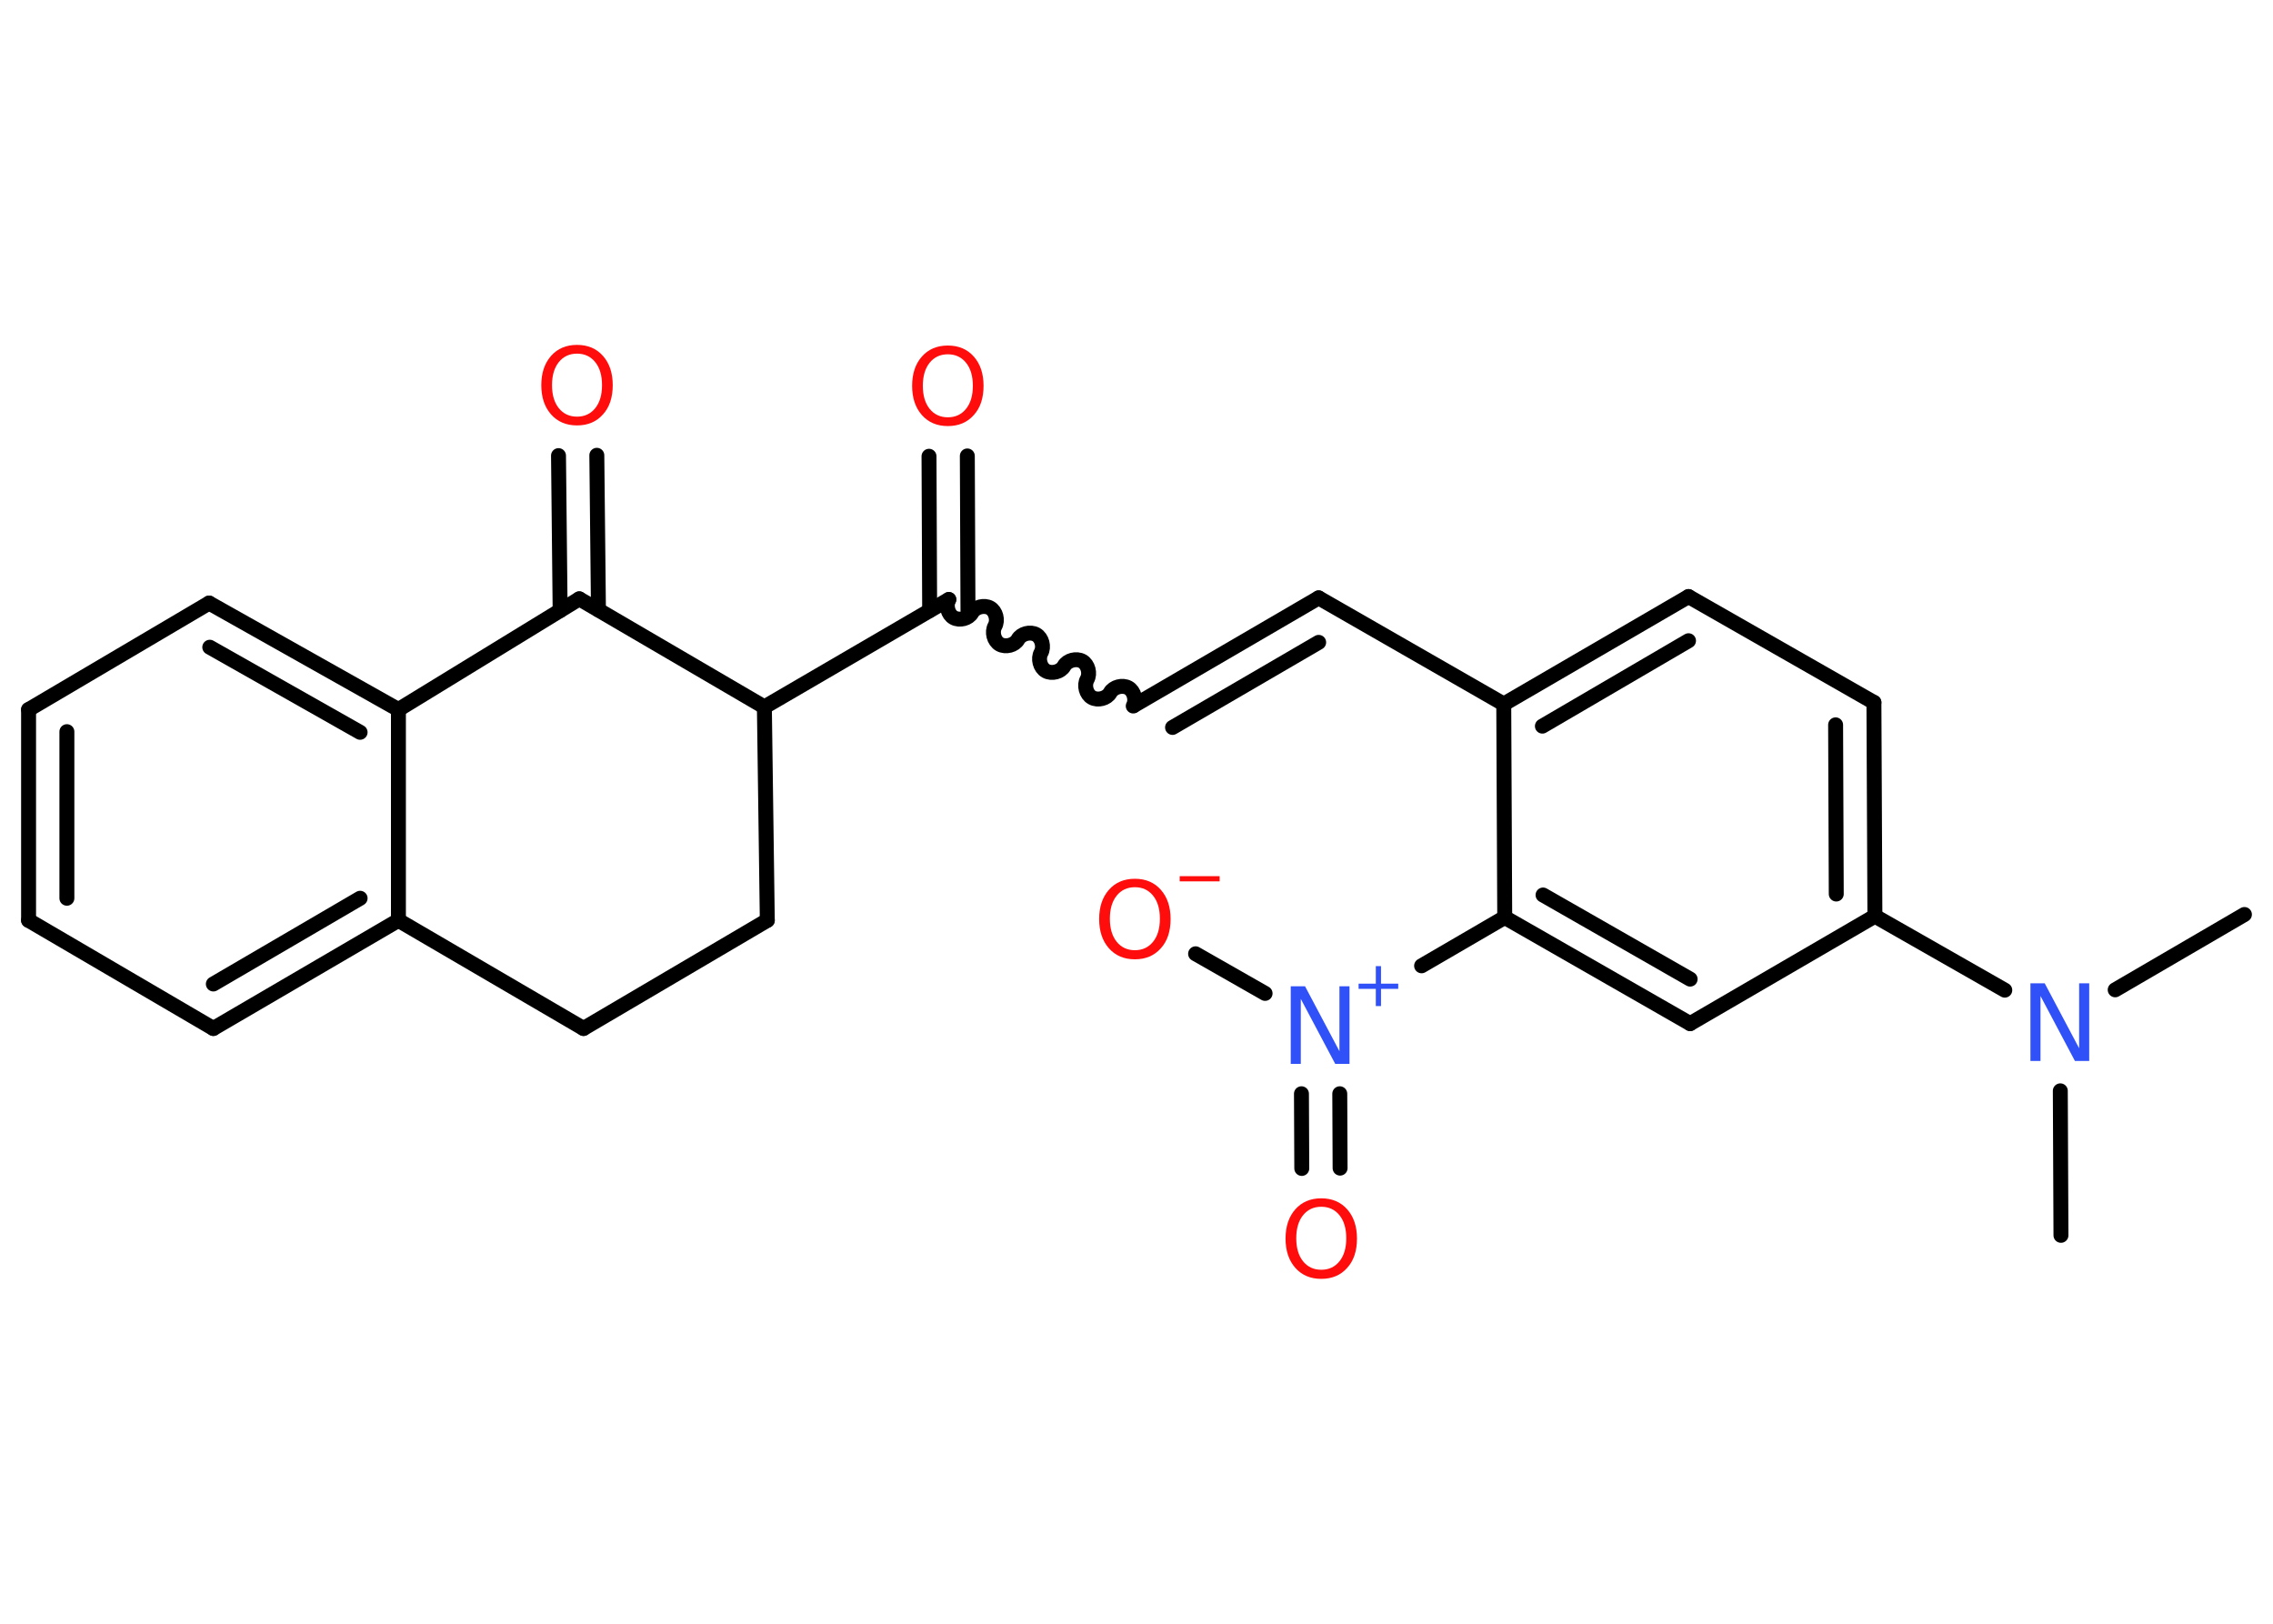 <?xml version='1.0' encoding='UTF-8'?>
<!DOCTYPE svg PUBLIC "-//W3C//DTD SVG 1.1//EN" "http://www.w3.org/Graphics/SVG/1.1/DTD/svg11.dtd">
<svg version='1.2' xmlns='http://www.w3.org/2000/svg' xmlns:xlink='http://www.w3.org/1999/xlink' width='70.0mm' height='50.0mm' viewBox='0 0 70.0 50.0'>
  <desc>Generated by the Chemistry Development Kit (http://github.com/cdk)</desc>
  <g stroke-linecap='round' stroke-linejoin='round' stroke='#000000' stroke-width='.46' fill='#FF0D0D'>
    <rect x='.0' y='.0' width='70.0' height='50.0' fill='#FFFFFF' stroke='none'/>
    <g id='mol1' class='mol'>
      <line id='mol1bnd1' class='bond' x1='69.12' y1='28.16' x2='65.14' y2='30.48'/>
      <line id='mol1bnd2' class='bond' x1='63.45' y1='33.59' x2='63.47' y2='38.04'/>
      <line id='mol1bnd3' class='bond' x1='61.74' y1='30.49' x2='57.74' y2='28.21'/>
      <g id='mol1bnd4' class='bond'>
        <line x1='57.74' y1='28.21' x2='57.71' y2='21.63'/>
        <line x1='56.55' y1='27.53' x2='56.53' y2='22.32'/>
      </g>
      <line id='mol1bnd5' class='bond' x1='57.71' y1='21.63' x2='52.0' y2='18.37'/>
      <g id='mol1bnd6' class='bond'>
        <line x1='52.0' y1='18.37' x2='46.31' y2='21.68'/>
        <line x1='52.0' y1='19.73' x2='47.5' y2='22.36'/>
      </g>
      <line id='mol1bnd7' class='bond' x1='46.31' y1='21.68' x2='40.61' y2='18.41'/>
      <g id='mol1bnd8' class='bond'>
        <line x1='40.61' y1='18.41' x2='34.93' y2='21.72'/>
        <line x1='40.61' y1='19.78' x2='36.11' y2='22.4'/>
      </g>
      <path id='mol1bnd9' class='bond' d='M29.22 18.46c-.1 .18 -.03 .46 .15 .56c.18 .1 .46 .03 .56 -.15c.1 -.18 .38 -.25 .56 -.15c.18 .1 .25 .38 .15 .56c-.1 .18 -.03 .46 .15 .56c.18 .1 .46 .03 .56 -.15c.1 -.18 .38 -.25 .56 -.15c.18 .1 .25 .38 .15 .56c-.1 .18 -.03 .46 .15 .56c.18 .1 .46 .03 .56 -.15c.1 -.18 .38 -.25 .56 -.15c.18 .1 .25 .38 .15 .56c-.1 .18 -.03 .46 .15 .56c.18 .1 .46 .03 .56 -.15c.1 -.18 .38 -.25 .56 -.15c.18 .1 .25 .38 .15 .56' fill='none' stroke='#000000' stroke-width='.46'/>
      <g id='mol1bnd10' class='bond'>
        <line x1='28.63' y1='18.8' x2='28.61' y2='14.05'/>
        <line x1='29.81' y1='18.8' x2='29.79' y2='14.04'/>
      </g>
      <line id='mol1bnd11' class='bond' x1='29.22' y1='18.46' x2='23.54' y2='21.77'/>
      <line id='mol1bnd12' class='bond' x1='23.54' y1='21.77' x2='23.63' y2='28.34'/>
      <line id='mol1bnd13' class='bond' x1='23.63' y1='28.34' x2='17.97' y2='31.67'/>
      <line id='mol1bnd14' class='bond' x1='17.97' y1='31.67' x2='12.27' y2='28.34'/>
      <g id='mol1bnd15' class='bond'>
        <line x1='6.57' y1='31.67' x2='12.27' y2='28.34'/>
        <line x1='6.57' y1='30.3' x2='11.09' y2='27.66'/>
      </g>
      <line id='mol1bnd16' class='bond' x1='6.57' y1='31.67' x2='.88' y2='28.34'/>
      <g id='mol1bnd17' class='bond'>
        <line x1='.88' y1='21.85' x2='.88' y2='28.34'/>
        <line x1='2.06' y1='22.53' x2='2.06' y2='27.66'/>
      </g>
      <line id='mol1bnd18' class='bond' x1='.88' y1='21.85' x2='6.44' y2='18.57'/>
      <g id='mol1bnd19' class='bond'>
        <line x1='12.27' y1='21.85' x2='6.44' y2='18.57'/>
        <line x1='11.09' y1='22.55' x2='6.46' y2='19.93'/>
      </g>
      <line id='mol1bnd20' class='bond' x1='12.27' y1='28.34' x2='12.27' y2='21.85'/>
      <line id='mol1bnd21' class='bond' x1='12.27' y1='21.85' x2='17.84' y2='18.44'/>
      <line id='mol1bnd22' class='bond' x1='23.54' y1='21.77' x2='17.84' y2='18.44'/>
      <g id='mol1bnd23' class='bond'>
        <line x1='17.25' y1='18.8' x2='17.2' y2='14.03'/>
        <line x1='18.43' y1='18.78' x2='18.38' y2='14.02'/>
      </g>
      <line id='mol1bnd24' class='bond' x1='46.31' y1='21.68' x2='46.34' y2='28.25'/>
      <line id='mol1bnd25' class='bond' x1='46.34' y1='28.25' x2='43.78' y2='29.74'/>
      <g id='mol1bnd26' class='bond'>
        <line x1='41.26' y1='33.68' x2='41.27' y2='35.97'/>
        <line x1='40.08' y1='33.68' x2='40.09' y2='35.98'/>
      </g>
      <line id='mol1bnd27' class='bond' x1='38.96' y1='30.59' x2='36.82' y2='29.37'/>
      <g id='mol1bnd28' class='bond'>
        <line x1='46.34' y1='28.25' x2='52.05' y2='31.52'/>
        <line x1='47.52' y1='27.56' x2='52.05' y2='30.15'/>
      </g>
      <line id='mol1bnd29' class='bond' x1='57.74' y1='28.21' x2='52.05' y2='31.52'/>
      <path id='mol1atm2' class='atom' d='M62.54 30.28h.43l1.06 2.0v-2.0h.31v2.39h-.44l-1.06 -2.0v2.0h-.31v-2.39z' stroke='none' fill='#3050F8'/>
      <path id='mol1atm11' class='atom' d='M29.19 10.91q-.35 .0 -.56 .26q-.21 .26 -.21 .71q.0 .45 .21 .71q.21 .26 .56 .26q.35 .0 .56 -.26q.21 -.26 .21 -.71q.0 -.45 -.21 -.71q-.21 -.26 -.56 -.26zM29.19 10.64q.5 .0 .8 .34q.3 .34 .3 .9q.0 .57 -.3 .9q-.3 .34 -.8 .34q-.5 .0 -.8 -.34q-.3 -.34 -.3 -.9q.0 -.56 .3 -.9q.3 -.34 .8 -.34z' stroke='none'/>
      <path id='mol1atm22' class='atom' d='M17.77 10.89q-.35 .0 -.56 .26q-.21 .26 -.21 .71q.0 .45 .21 .71q.21 .26 .56 .26q.35 .0 .56 -.26q.21 -.26 .21 -.71q.0 -.45 -.21 -.71q-.21 -.26 -.56 -.26zM17.77 10.62q.5 .0 .8 .34q.3 .34 .3 .9q.0 .57 -.3 .9q-.3 .34 -.8 .34q-.5 .0 -.8 -.34q-.3 -.34 -.3 -.9q.0 -.56 .3 -.9q.3 -.34 .8 -.34z' stroke='none'/>
      <g id='mol1atm24' class='atom'>
        <path d='M39.76 30.37h.43l1.06 2.0v-2.0h.31v2.39h-.44l-1.06 -2.0v2.0h-.31v-2.39z' stroke='none' fill='#3050F8'/>
        <path d='M42.53 29.75v.54h.53v.16h-.53v.53h-.16v-.53h-.53v-.16h.53v-.54h.16z' stroke='none' fill='#3050F8'/>
      </g>
      <path id='mol1atm25' class='atom' d='M40.69 37.16q-.35 .0 -.56 .26q-.21 .26 -.21 .71q.0 .45 .21 .71q.21 .26 .56 .26q.35 .0 .56 -.26q.21 -.26 .21 -.71q.0 -.45 -.21 -.71q-.21 -.26 -.56 -.26zM40.69 36.9q.5 .0 .8 .34q.3 .34 .3 .9q.0 .57 -.3 .9q-.3 .34 -.8 .34q-.5 .0 -.8 -.34q-.3 -.34 -.3 -.9q.0 -.56 .3 -.9q.3 -.34 .8 -.34z' stroke='none'/>
      <g id='mol1atm26' class='atom'>
        <path d='M34.95 27.32q-.35 .0 -.56 .26q-.21 .26 -.21 .71q.0 .45 .21 .71q.21 .26 .56 .26q.35 .0 .56 -.26q.21 -.26 .21 -.71q.0 -.45 -.21 -.71q-.21 -.26 -.56 -.26zM34.95 27.06q.5 .0 .8 .34q.3 .34 .3 .9q.0 .57 -.3 .9q-.3 .34 -.8 .34q-.5 .0 -.8 -.34q-.3 -.34 -.3 -.9q.0 -.56 .3 -.9q.3 -.34 .8 -.34z' stroke='none'/>
        <path d='M36.33 26.98h1.23v.16h-1.23v-.16z' stroke='none'/>
      </g>
    </g>
  </g>
</svg>
